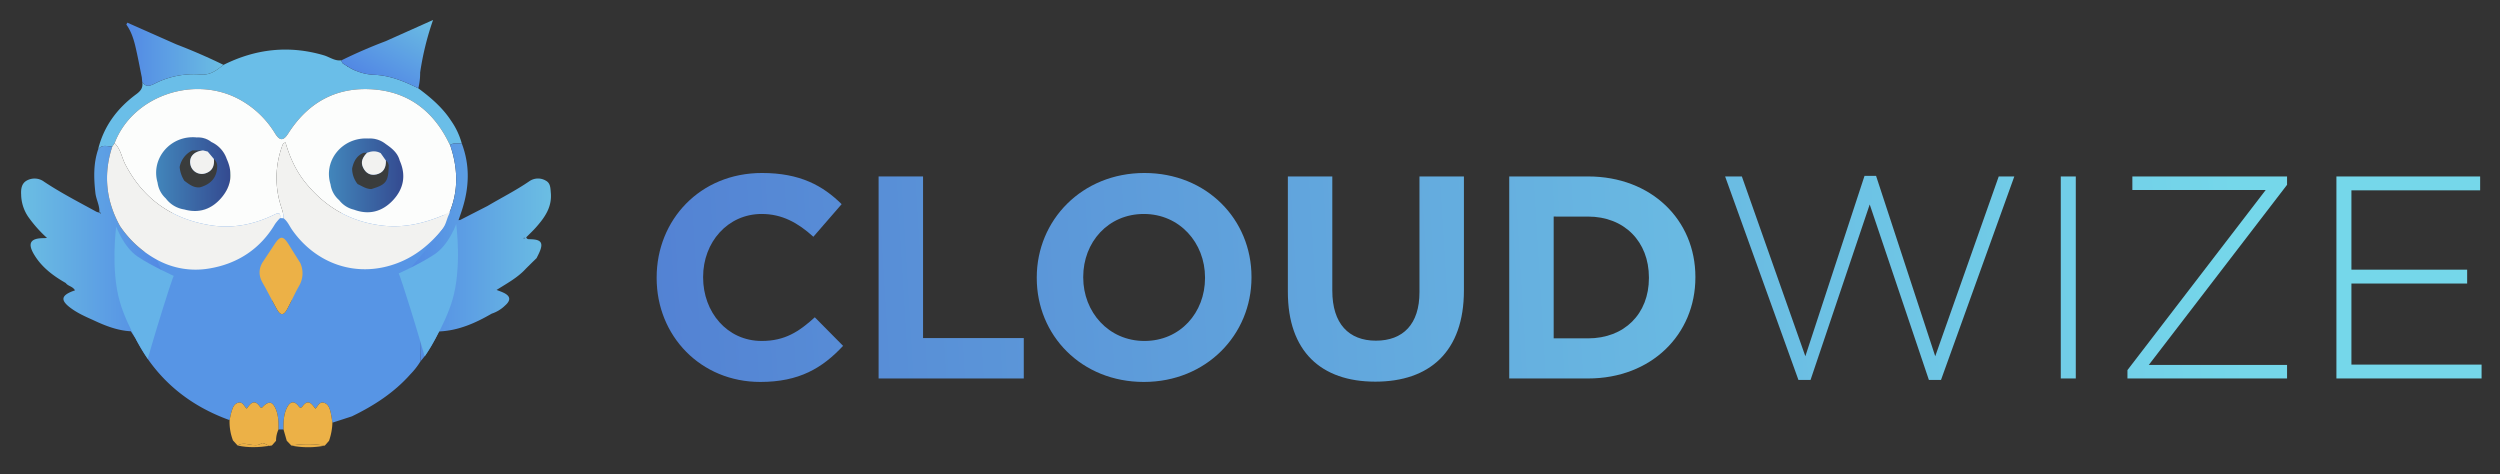 <svg id="Layer_1" data-name="Layer 1" xmlns="http://www.w3.org/2000/svg" xmlns:xlink="http://www.w3.org/1999/xlink" viewBox="0 0 1384.502 262.707"><rect x="0" y="0" width="1384.502" height="262.707" fill="#333333" stroke="none"/><defs><style>.cls-1{fill:#5795e5;}.cls-2{fill:url(#linear-gradient);}.cls-3{fill:url(#linear-gradient-2);}.cls-4{fill:#6abee8;}.cls-5{fill:#ecb147;}.cls-6{fill:url(#linear-gradient-3);}.cls-7{fill:url(#linear-gradient-4);}.cls-8{fill:url(#linear-gradient-5);}.cls-9{fill:url(#linear-gradient-6);}.cls-10{fill:#457bb2;}.cls-11{fill:#fcfdfc;}.cls-12{fill:#f2f2f0;}.cls-13{fill:none;}.cls-14{fill:url(#linear-gradient-7);}.cls-15{fill:url(#linear-gradient-8);}.cls-16{fill:#3a3c3c;}.cls-17{fill:url(#linear-gradient-9);}.cls-18{fill:url(#linear-gradient-10);}.cls-19{fill:url(#linear-gradient-11);}.cls-20{fill:url(#linear-gradient-12);}.cls-21{fill:url(#linear-gradient-13);}.cls-22{fill:url(#linear-gradient-14);}.cls-23{fill:url(#linear-gradient-15);}.cls-24{fill:url(#linear-gradient-16);}.cls-25{fill:url(#linear-gradient-17);}.cls-26{fill:#65b3e8;}</style><linearGradient id="linear-gradient" x1="181.713" y1="97.111" x2="223.788" y2="97.111" gradientUnits="userSpaceOnUse"><stop offset="0" stop-color="#4287bc"/><stop offset="1" stop-color="#344a90"/><stop offset="1" stop-color="#93dae8"/></linearGradient><linearGradient id="linear-gradient-2" x1="85.564" y1="96.331" x2="127.639" y2="96.331" xlink:href="#linear-gradient"/><linearGradient id="linear-gradient-3" x1="207.814" y1="45.628" x2="230.787" y2="5.836" gradientUnits="userSpaceOnUse"><stop offset="0" stop-color="#344a90"/><stop offset="0" stop-color="#5288e4"/><stop offset="1" stop-color="#6bbee3"/></linearGradient><linearGradient id="linear-gradient-4" x1="69.967" y1="30.018" x2="123.787" y2="30.018" xlink:href="#linear-gradient-3"/><linearGradient id="linear-gradient-5" x1="54.946" y1="117.695" x2="55.038" y2="117.695" xlink:href="#linear-gradient"/><linearGradient id="linear-gradient-6" x1="11.68" y1="134.114" x2="91.585" y2="134.114" gradientUnits="userSpaceOnUse"><stop offset="0" stop-color="#6bbee3"/><stop offset="1" stop-color="#5288e4"/><stop offset="1" stop-color="#344a90"/></linearGradient><linearGradient id="linear-gradient-7" x1="289.927" y1="131.949" x2="290.887" y2="131.949" xlink:href="#linear-gradient-3"/><linearGradient id="linear-gradient-8" x1="224.162" y1="139.692" x2="305.131" y2="139.692" xlink:href="#linear-gradient-3"/><linearGradient id="linear-gradient-9" x1="308.387" y1="160.572" x2="1238.776" y2="103.863" gradientUnits="userSpaceOnUse"><stop offset="0" stop-color="#fff"/><stop offset="0" stop-color="#517dd2"/><stop offset="1" stop-color="#75d7ea"/></linearGradient><linearGradient id="linear-gradient-10" x1="308.776" y1="166.946" x2="1239.164" y2="110.237" xlink:href="#linear-gradient-9"/><linearGradient id="linear-gradient-11" x1="309.171" y1="173.435" x2="1239.56" y2="116.726" xlink:href="#linear-gradient-9"/><linearGradient id="linear-gradient-12" x1="309.613" y1="180.687" x2="1240.002" y2="123.978" xlink:href="#linear-gradient-9"/><linearGradient id="linear-gradient-13" x1="310.005" y1="187.107" x2="1240.393" y2="130.398" xlink:href="#linear-gradient-9"/><linearGradient id="linear-gradient-14" x1="310.608" y1="197.002" x2="1240.996" y2="140.293" xlink:href="#linear-gradient-9"/><linearGradient id="linear-gradient-15" x1="311.066" y1="204.515" x2="1241.454" y2="147.806" xlink:href="#linear-gradient-9"/><linearGradient id="linear-gradient-16" x1="311.356" y1="209.271" x2="1241.744" y2="152.562" xlink:href="#linear-gradient-9"/><linearGradient id="linear-gradient-17" x1="311.764" y1="215.973" x2="1242.152" y2="159.264" xlink:href="#linear-gradient-9"/></defs><rect class="cls-1" x="80.016" y="117.859" width="167.68" height="48.521"/><circle class="cls-2" cx="202.751" cy="97.111" r="21.038"/><circle class="cls-3" cx="106.601" cy="96.331" r="21.038"/><path class="cls-1" d="M178.088,151.804a7.389,7.389,0,0,0,4.311,1.687c11.235,1.461,22.51.562,33.763.777,7.626-3.567,10.613-5.626,11.114-4.948,9.652,13.062,4.975,34.617,5.615,50.75a39.924,39.924,0,0,1-5.568,7.142c-9.052,10.238-20.268,17.471-32.446,23.368q-5.391,1.746-10.783,3.492c-.335-1.98-.552-3.99-1.036-5.933-.524-2.104-1.231-4.312-3.568-5.052-2.607-.825-3.395,1.842-4.831,3.278-2.114-2.938-4.113-5.437-7.093-1.383-1.231,1.674-1.798.382-2.539-.467-2.599-2.977-4.615-1.617-6.015,1.095-1.968,3.812-2.051,8.033-2.003,12.229q-1.385-.007-2.769-.014c.022-4.072.009-8.158-1.815-11.927-1.648-3.406-3.447-3.734-6.278-1.216-.727.647-1.233,1.926-2.26.47-3.137-4.447-5.201-1.57-7.261,1.161-1.515-1.335-2.13-3.935-4.696-3.271-2.441.632-3.079,2.891-3.719,4.968-.467,1.517-.722,3.1-1.071,4.654-23.212-8.364-40.812-23.19-52.125-45.257,2.368-2.964,1.967-6.817,3.239-10.174,2.895-7.64,7.823-14.087,11.592-21.198l.835-.852.042-.043q.414-.414.828-.829l.033-.042c8.059.009,16.124.212,24.176-.023,9.345-.272,18.879-.171,26.214-7.637.701-.713,2.144-.697,3.242-1.019-2.082,3.752-1.886,7.371.257,11.105,2.734,4.763,5.163,9.701,7.836,14.5,2.04,3.662,3.744,3.688,5.707.049,2.264-4.198,4.166-8.595,6.516-12.741a13.803,13.803,0,0,0,.764-12.87,5.513,5.513,0,0,1,2.914.568"/><path class="cls-4" d="M54.308,82.865C57.416,69.9,64.961,59.922,75.495,52.148c2.515-1.856,3.806-3.674,3.28-6.71,1.886,2.779,3.875,2.373,6.692.975a47.469,47.469,0,0,1,25.524-5.156c5.66.52,9-2.465,12.795-5.333C141.6,27.031,160.045,24.953,179.274,30.607c3.272.962,6.163,3.32,9.855,2.791.067,1.799,1.575,2.201,2.775,2.982a29.671,29.671,0,0,0,15.614,5.069c8.517.341,16.494,3.665,24.147,7.462,6.887,5.107,13.362,10.621,18.113,17.902a39.942,39.942,0,0,1,5.902,12.499c-2.153.223-4.42-.33-6.419.945a1.746,1.746,0,0,1-.277-.334c-8.893-18.758-23.496-29.703-44.379-30.536-19.572-.78-34.52,8.077-45.002,24.573-2.64,4.155-4.692,4.152-7.305-.114a52.226,52.226,0,0,0-18.049-17.846c-25.299-15.094-60.657-3.451-70.792,23.307l-1.284,1.896C59.413,81.1,56.385,79.737,54.308,82.865Z"/><path class="cls-5" d="M127.141,232.665c.349-1.554.604-3.137,1.071-4.654.64-2.077,1.278-4.336,3.719-4.968,2.566-.664,3.181,1.936,4.696,3.271,2.06-2.731,4.124-5.608,7.261-1.161,1.027,1.456,1.533.177,2.26-.47,2.831-2.518,4.631-2.19,6.278,1.216,1.824,3.769,1.837,7.855,1.815,11.927a14.913,14.913,0,0,0-1.364,6.273q-1.145,1.297-2.29,2.594-.703.114-1.407.228c-1.448-.529-3.5-1.945-4.241-1.44-4.31,2.942-9.144-1.511-13.301,1.255l-.048-.012q-1.279-1.39-2.556-2.779A28.617,28.617,0,0,1,127.141,232.665Z"/><path class="cls-5" d="M157.01,237.839c-.048-4.196.035-8.417,2.003-12.229,1.4-2.712,3.416-4.072,6.015-1.095.741.849,1.308,2.141,2.539.467,2.98-4.053,4.979-1.555,7.093,1.383,1.436-1.436,2.225-4.103,4.831-3.278,2.337.74,3.043,2.948,3.568,5.052.484,1.943.701,3.953,1.035,5.931a33.714,33.714,0,0,1-1.885,10.056l-2.25,2.551-.138.129a54.723,54.723,0,0,0-18.531-.046l-0-.066q-1.247-1.313-2.493-2.625Q157.904,240.955,157.01,237.839Z"/><path class="cls-6" d="M239.833,11.059q-13.144,5.879-26.287,11.757-12.462,4.705-24.417,10.581c.067,1.799,1.575,2.201,2.775,2.982a29.671,29.671,0,0,0,15.614,5.069c8.517.341,16.494,3.665,24.147,7.462a35.921,35.921,0,0,0,1.012-8.72A156.791,156.791,0,0,1,239.833,11.059Z"/><path class="cls-7" d="M97.657,24.571l-27.156-12.033q-.267.535-.534,1.07c2.68,3.709,4.041,7.978,5.065,12.322,1.317,5.588,2.343,11.245,3.495,16.873q.124,1.318.249,2.636c1.886,2.779,3.875,2.373,6.692.975a47.469,47.469,0,0,1,25.524-5.156c5.66.52,9-2.465,12.795-5.333Q110.97,29.676,97.657,24.571Z"/><path class="cls-5" d="M161.291,246.761a54.723,54.723,0,0,1,18.531.046A48.447,48.447,0,0,1,161.291,246.761Z"/><path class="cls-5" d="M131.639,246.734c4.156-2.765,8.991,1.687,13.301-1.255.741-.505,2.793.911,4.241,1.44C143.325,247.755,137.473,248.046,131.639,246.734Z"/><path class="cls-8" d="M54.983,117.709l.053.014c.001-.019.001-.037.002-.055-.032.012-.056.015-.091.031l-0-0.0 0.0 0-0.0 0.0 0.0 0.0.006.005c.027.007.056.012.083.019Z"/><path class="cls-9" d="M86.721,143.735a58.287,58.287,0,0,1-20.24-18.5,10.047,10.047,0,0,0-3.109,2.866,10.048,10.048,0,0,1,3.11-2.867c-7.811-14.054-9.319-28.724-4.308-44.032-2.761-.102-5.788-1.465-7.865,1.664C51.668,90.737,51.929,98.765,52.837,106.872c.413,3.683,2.464,7.001,2.201,10.796.75-.288.615.431.785.802q-.435-.383-.87-.766a6.377,6.377,0,0,1-1.543-.432c-9.757-5.354-19.671-10.442-28.955-16.613a8.861,8.861,0,0,0-9.429-.776c-3.122,1.601-3.485,4.793-3.31,7.926a22.56,22.56,0,0,0,3.88,12.214,71.598,71.598,0,0,0,10.449,11.764c-.881.048-1.435.103-1.989.105-7.069.025-8.881,2.714-5.347,8.787,4.163,7.154,10.621,12.021,17.722,16.062,1.214,1.774,3.854,1.785,5.092,4.06-.699.249-1.204.407-1.693.605-5.822,2.359-6.222,4.855-1.241,8.742,3.888,3.034,8.38,5.044,12.858,7.042,6.684,3.15,13.495,5.872,21.001,6.268q1.284,1.974,2.568,3.949c2.368-2.964,1.967-6.817,3.239-10.174,2.895-7.64,7.823-14.087,11.592-21.198l.835-.852.042-.043q.414-.415.829-.829l.033-.041"/><path class="cls-5" d="M145.217,145.591q3.345-5.066,6.689-10.132c3.371-5.121,4.903-5.062,8.189.273,2.043,3.316,4.133,6.603,6.202,9.903a13.804,13.804,0,0,1-.764,12.87c-2.35,4.146-4.252,8.543-6.516,12.741-1.963,3.639-3.668,3.613-5.707-.049-2.673-4.799-5.102-9.737-7.836-14.5C143.33,152.962,143.134,149.343,145.217,145.591Z"/><path class="cls-10" d="M89.846,156.035q.418-.426.835-.852Q90.263,155.609,89.846,156.035Z"/><path class="cls-10" d="M90.723,155.14q.415-.415.829-.829Q91.137,154.726,90.723,155.14Z"/><path class="cls-11" d="M156.987,120.845q-.941-.027-1.882-.055c.226-2.235-.163-3.414-2.797-2.119-11.396,5.601-23.304,8.132-36.034,6.032-21.2-3.497-36.895-14.464-46.873-33.653-2.025-3.895-2.546-8.559-5.944-11.745,10.135-26.759,45.493-38.402,70.792-23.307a52.226,52.226,0,0,1,18.049,17.846c2.613,4.266,4.665,4.269,7.305.114,10.481-16.496,25.43-25.353,45.002-24.573,20.882.833,35.486,11.778,44.379,30.536a1.746,1.746,0,0,0,.277.334c4.126,12.129,4.827,24.267.076,36.412-.259.663-.638,1.279-.961,1.917a16.088,16.088,0,0,0-2.929.636c-11.062,4.627-22.26,7.219-34.523,5.616-17.361-2.27-31.032-10.397-41.824-23.773-5.269-6.531-8.657-14.13-10.992-22.177-1.516.451-1.681,1.526-2.001,2.437a51.264,51.264,0,0,0-.54,32.772C156.243,116.313,157.126,118.465,156.987,120.845ZM117.061,78.651a11.858,11.858,0,0,0-8.06-2.534c-14.366-1.51-25.704,11.563-21.729,25.055a14.275,14.275,0,0,0,4.548,8.713,15.664,15.664,0,0,0,10.199,6.107c8.089,2.28,14.961-.057,20.332-6.158,5.634-6.401,6.854-13.802,3.23-21.75A16.074,16.074,0,0,0,117.061,78.651Zm96.566,1.113a14.07,14.07,0,0,0-9.677-3.056c-14.291-.832-24.987,12.123-20.914,25.332a14.124,14.124,0,0,0,4.812,8.825,14.385,14.385,0,0,0,8.18,5.25c8.373,3.115,15.722,1.065,21.6-5.218,5.892-6.297,7.38-13.787,3.743-21.931C220.25,84.67,217.054,82.12,213.627,79.764Z"/><path class="cls-12" d="M63.457,79.305c3.398,3.186,3.918,7.85,5.944,11.745,9.978,19.189,25.673,30.156,46.873,33.653,12.73,2.1,24.637-.431,36.034-6.032,2.634-1.295,3.023-.116,2.797,2.119a24.902,24.902,0,0,0-2.789,3.28c-8.307,14.001-21.044,22.111-36.575,24.639a44.436,44.436,0,0,1-29.02-4.975,58.288,58.288,0,0,1-20.24-18.5c-7.81-14.054-9.319-28.725-4.308-44.033Q62.815,80.254,63.457,79.305Z"/><path class="cls-12" d="M156.987,120.845c.14-2.38-.744-4.531-1.42-6.749a51.264,51.264,0,0,1,.54-32.772c.321-.911.486-1.986,2.001-2.437,2.335,8.047,5.723,15.646,10.992,22.177,10.792,13.376,24.462,21.503,41.824,23.773,12.263,1.603,23.461-.989,34.523-5.616.906-.379,4.036-2.292,5.016-2.497-.336,3.254-2.806,7.163-5.701,10.536-6.812,8.13-14.663,14.692-24.823,18.511-22.563,8.481-44.95.257-58.067-18.337C160.296,125.202,159.275,122.551,156.987,120.845Z"/><path class="cls-13" d="M289.927,131.875c.14.124.301.367.415.346.193-.035.356-.235.546-.376a3.249,3.249,0,0,0-.638-.169C290.146,131.67,290.034,131.804,289.927,131.875Z"/><path class="cls-14" d="M289.927,131.875c.14.124.301.367.415.346.193-.035.356-.235.546-.376a3.249,3.249,0,0,0-.638-.169C290.146,131.67,290.034,131.804,289.927,131.875Z"/><path class="cls-15" d="M293.258,132.482c-.727-.003-1.458-.039-1.84-1.054,1.74-1.76,3.623-3.503,5.32-5.411,4.887-5.494,9.037-11.278,8.31-19.282-.244-2.68-.166-5.356-2.884-6.751a8.431,8.431,0,0,0-9.049.407c-7.385,5.064-15.377,9.092-23.064,13.639L254.897,121.795q-.494.08-.989.161.175-.477.35-.955c.553-1.632,1.13-3.256,1.657-4.896,3.943-12.289,4.454-24.558-.236-36.793-2.153.223-4.42-.33-6.419.945,4.126,12.129,4.827,24.267.076,36.412-.259.663-.438,1.579-.761,2.217-1.458,3.16-1.475,5.281-3.814,8.375-5.931,7.845-20.599,25.008-20.599,25.008.589.612.254,3.168.755,3.846,9.652,13.062,7.334,27.823,7.975,43.958,4.32-4.93,7.383-10.634,10.156-16.515,1.32-4.343,2.969-8.582,4.349-12.907-1.379,4.325-3.028,8.564-4.349,12.908,10.71-.415,20.154-4.589,29.231-9.851a19.153,19.153,0,0,0,7.38-4.458c3.541-3.104,3.071-5.456-1.294-7.375-.904-.397-1.841-.719-3.368-1.309,5.955-3.733,11.8-6.892,16.28-11.834q-.131-.601-.301-1.179.169.579.301,1.18,1.59-1.579,3.18-3.159,1.344-1.304,2.688-2.608c.376-.754.758-1.505,1.126-2.263C301.26,134.54,300.018,132.507,293.258,132.482Zm-2.917-.261c-.114.02-.275-.222-.415-.346.108-.071.22-.206.322-.199a3.249,3.249,0,0,1,.638.169C290.698,131.986,290.534,132.187,290.341,132.221Z"/><path class="cls-16" d="M213.715,88.922a4.141,4.141,0,0,1,1.574,2.691c-.226,9.046-1.385,10.621-9.62,13.086-2.866.007-5.138-1.632-7.598-2.744a13.826,13.826,0,0,1-3.062-8.649c.817-3.831,2.458-7.062,6.322-8.673q.976-.026,1.951-.053c-2.206,2.297-3.773,4.812-2.258,8.101,1.433,3.109,3.973,4.684,7.328,3.949C212.316,95.761,213.889,92.859,213.715,88.922Z"/><path class="cls-16" d="M106.549,83.293q2.944-.001,5.888-.002c-5.09.572-7.791,3.539-7.022,7.715a6.457,6.457,0,0,0,8.164,5.06c3.967-1.168,5.275-4.135,4.866-8.047a5.467,5.467,0,0,1,1.849,3.605c.038,6.577-3.425,10.396-9.548,12.118-3.55.395-6.041-1.738-8.636-3.622a16.621,16.621,0,0,1-2.611-7.652A12.843,12.843,0,0,1,106.549,83.293Z"/><path class="cls-12" d="M213.715,88.922c.174,3.938-1.398,6.839-5.364,7.708-3.355.735-5.895-.84-7.328-3.949-1.516-3.289.052-5.804,2.258-8.101,2.55-.955,5.074-1.165,7.548.239Q212.272,86.87,213.715,88.922Z"/><path class="cls-12" d="M118.445,88.018c.41,3.912-.898,6.88-4.866,8.047a6.457,6.457,0,0,1-8.164-5.06c-.769-4.175,1.931-7.142,7.022-7.715q1.291.322,2.583.644Q116.733,85.977,118.445,88.018Z"/><path class="cls-17" d="M363.653,153.979v-.319c0-31.808,23.976-57.86,58.34-57.86,21.098,0,33.725,7.032,44.115,17.262L450.444,131.122c-8.631-7.832-17.422-12.627-28.611-12.627-18.86,0-32.446,15.664-32.446,34.845v.319c0,19.18,13.266,35.164,32.446,35.164,12.787,0,20.619-5.115,29.41-13.106L466.906,191.54c-11.508,12.308-24.295,19.979-45.873,19.979C388.108,211.52,363.653,186.105,363.653,153.979Z"/><path class="cls-18" d="M486.568,97.717h24.615v89.508H566.965v22.377h-80.397Z"/><path class="cls-19" d="M574.159,153.979v-.319c0-31.808,25.094-57.86,59.618-57.86s59.299,25.733,59.299,57.541v.319c0,31.808-25.094,57.86-59.618,57.86S574.159,185.786,574.159,153.979Zm93.184,0v-.319c0-19.181-14.065-35.164-33.885-35.164s-33.565,15.664-33.565,34.845v.319c0,19.18,14.065,35.164,33.885,35.164C653.597,188.823,667.343,173.159,667.343,153.979Z"/><path class="cls-20" d="M713.217,161.65V97.717h24.615v63.295c0,18.221,9.11,27.651,24.135,27.651s24.135-9.11,24.135-26.853V97.717h24.615v63.135c0,33.886-19.021,50.508-49.069,50.508C731.597,211.359,713.217,194.577,713.217,161.65Z"/><path class="cls-21" d="M835.812,97.717H879.448c35.164,0,59.459,24.135,59.459,55.623v.319c0,31.487-24.295,55.942-59.459,55.942H835.812Zm43.636,89.668c20.14,0,33.726-13.586,33.726-33.406v-.319c0-19.819-13.586-33.726-33.726-33.726H860.427v67.451Z"/><path class="cls-22" d="M955.372,97.717h9.271L999.805,197.294l32.767-99.897h6.394l32.767,99.897,35.164-99.577h8.631l-40.599,112.684h-6.713L1035.449,113.221l-32.767,97.18h-6.713Z"/><path class="cls-23" d="M1141.263,97.717h8.312V209.602h-8.312Z"/><path class="cls-24" d="M1178.184,204.967l76.562-99.738h-73.845V97.717H1266.573v4.635l-76.562,99.737H1266.573v7.513h-88.389Z"/><path class="cls-25" d="M1293.905,97.717h79.598v7.672h-71.286v43.955h64.094v7.672h-64.094v44.914h72.086v7.672H1293.905Z"/><path class="cls-26" d="M81.814,198.742S70.827,182.516,66.367,167.145c-5.232-18.032-2.006-41.708-2.006-41.708s3.987,11.412,11.962,16.728,19.937,10.633,19.937,10.633.105-1.663-6.245,18.608C85.564,185.617,81.814,198.742,81.814,198.742Z"/><path class="cls-26" d="M235.198,197.392s10.987-16.227,15.446-31.598c5.232-18.032,2.006-41.708,2.006-41.708s-3.987,11.412-11.962,16.728-19.937,10.633-19.937,10.633-.105-1.663,6.245,18.608C231.448,184.267,235.198,197.392,235.198,197.392Z"/></svg>